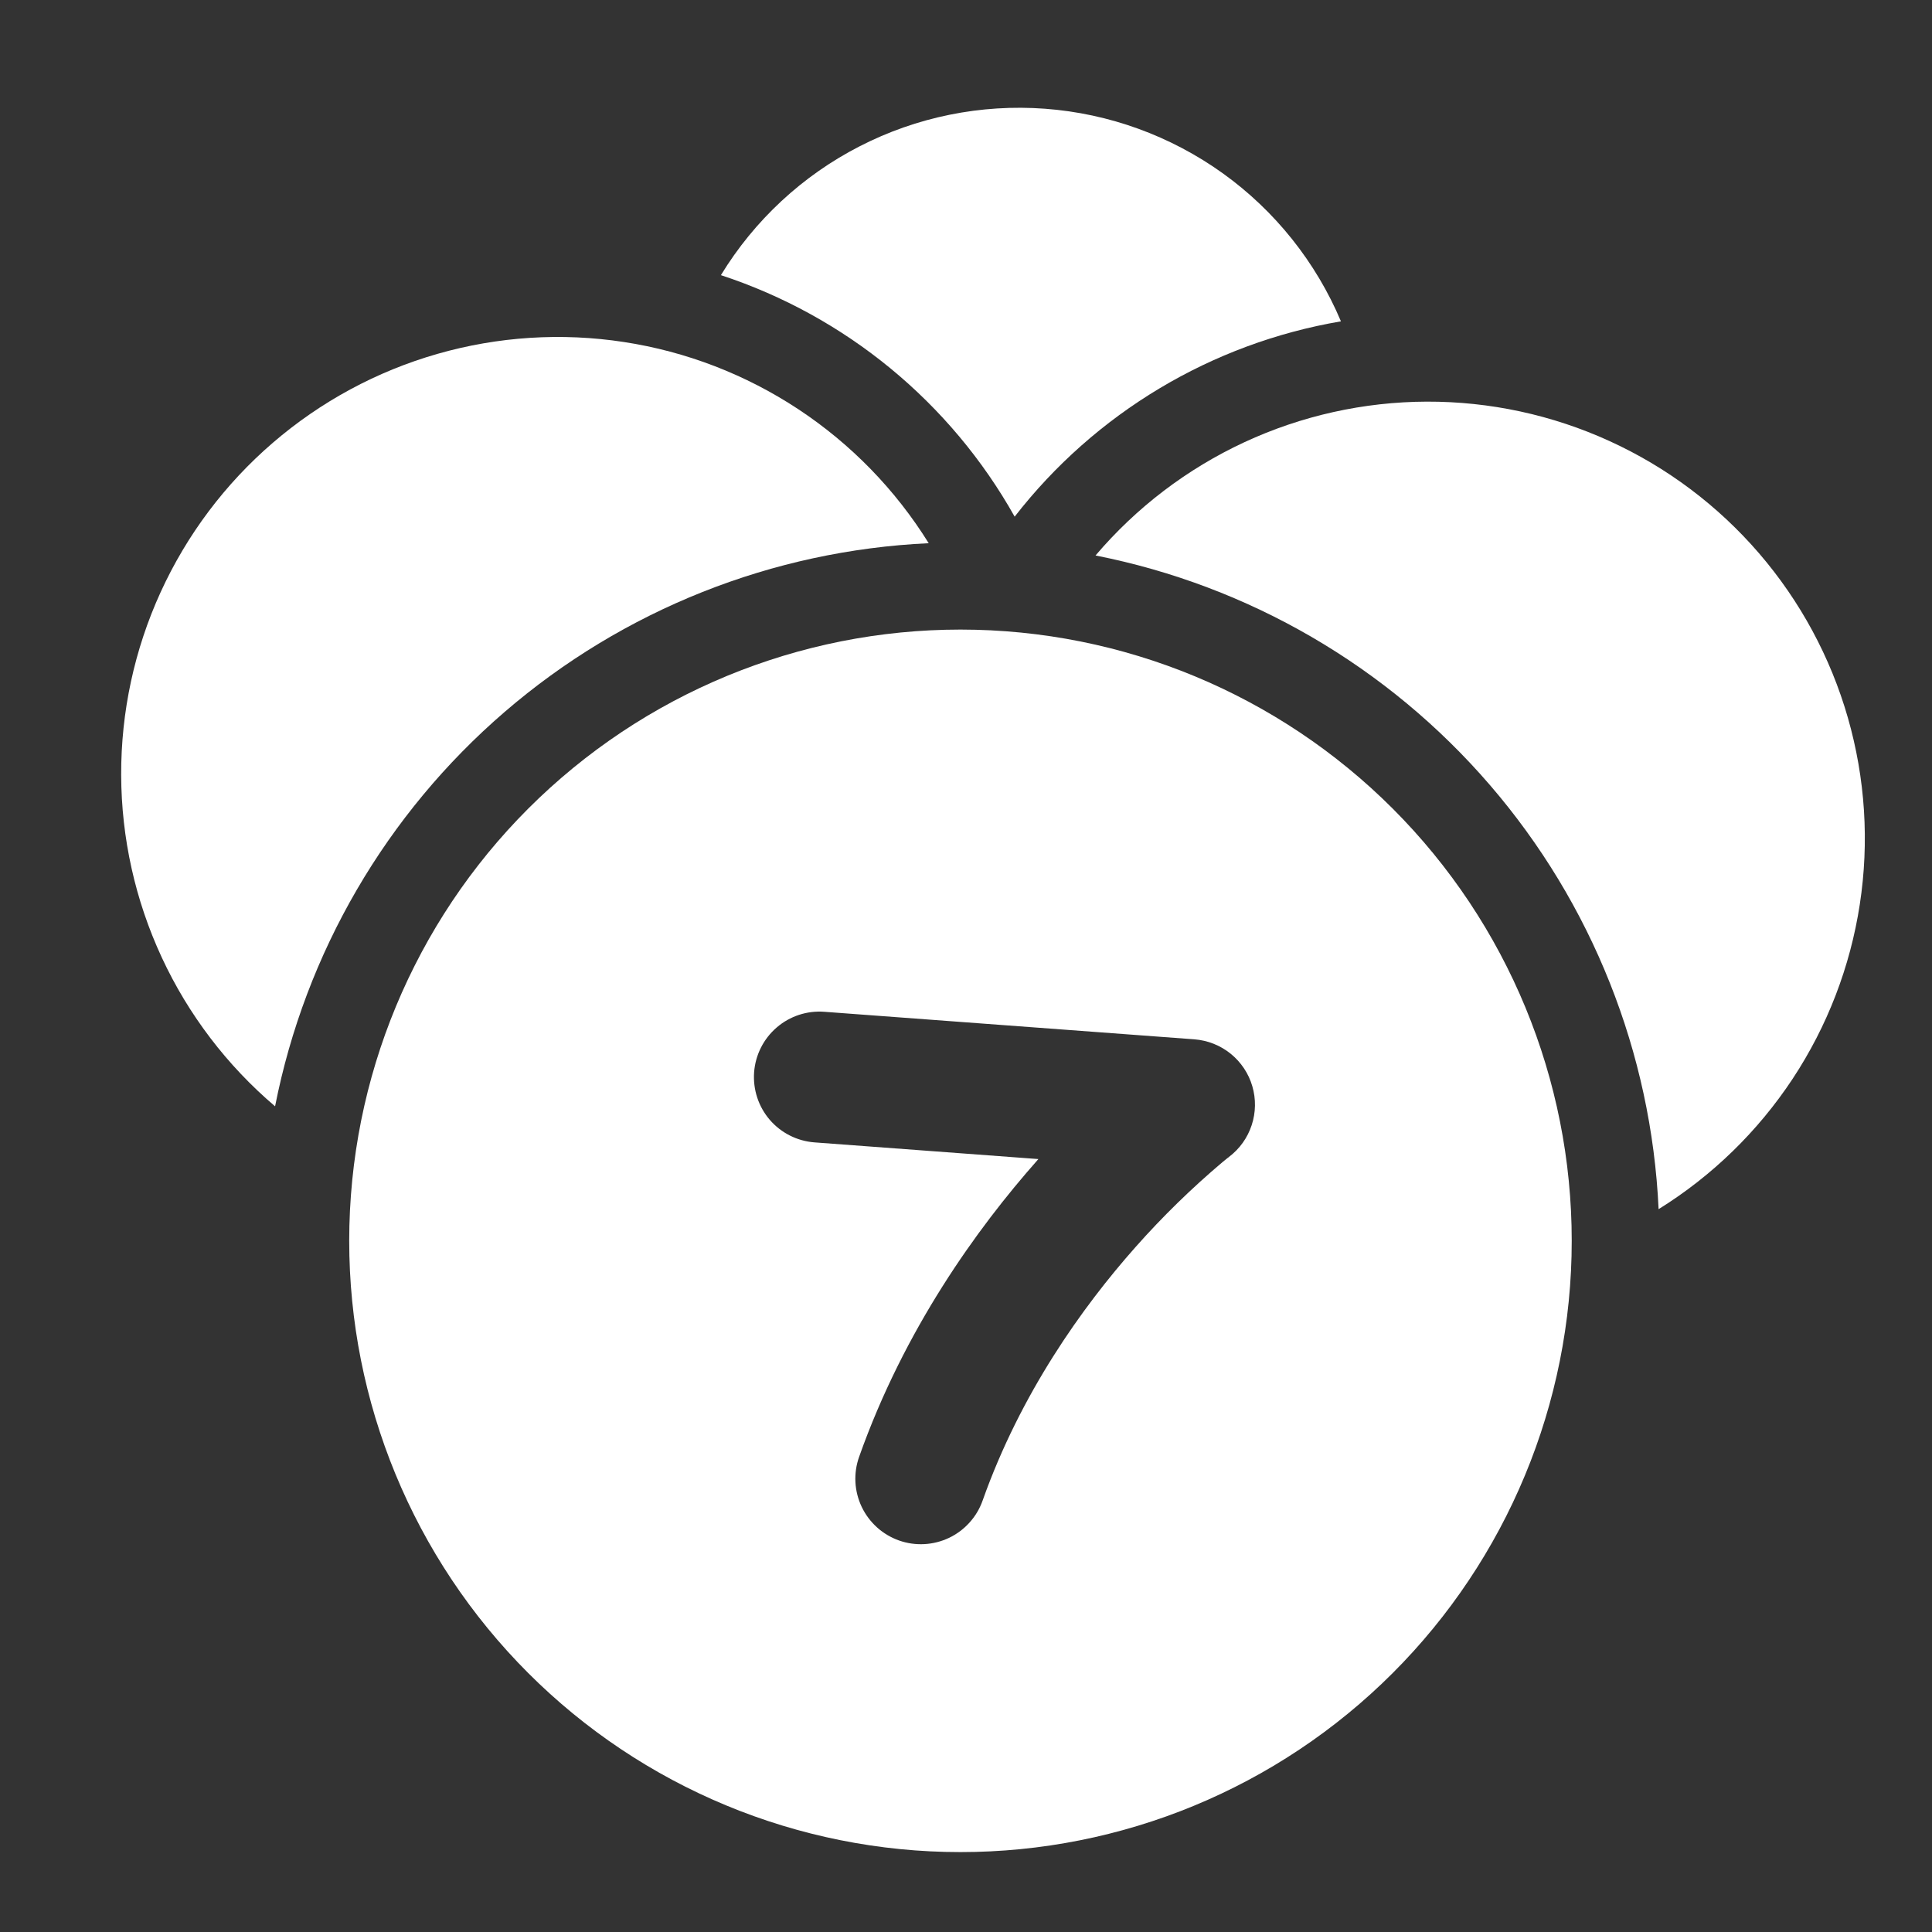 <svg width="43" height="43" viewBox="0 0 43 43" fill="none" xmlns="http://www.w3.org/2000/svg">
<rect x="0" y="0" width="43" height="43" fill="#333333" stroke="none"/>
<path d="M29.845 7.152C26.966 7.642 24.375 9.193 22.583 11.499C21.153 8.953 18.82 7.035 16.045 6.124C16.79 4.903 17.858 3.91 19.131 3.257C20.404 2.603 21.832 2.314 23.259 2.42C24.686 2.526 26.056 3.025 27.218 3.859C28.38 4.694 29.289 5.834 29.845 7.152Z" fill="white"/>
<path d="M6.123 24.62C6.796 21.205 8.596 18.115 11.233 15.844C13.87 13.572 17.193 12.251 20.67 12.09C19.929 10.898 18.939 9.881 17.768 9.108C16.597 8.335 15.273 7.824 13.886 7.612C12.499 7.399 11.082 7.49 9.733 7.877C8.384 8.264 7.136 8.939 6.072 9.855C5.009 10.77 4.157 11.905 3.574 13.182C2.991 14.459 2.692 15.846 2.697 17.249C2.701 18.653 3.01 20.038 3.601 21.311C4.192 22.584 5.052 23.713 6.121 24.622L6.123 24.62Z" fill="white"/>
<path d="M36.915 26.912C38.107 26.172 39.124 25.182 39.898 24.011C40.671 22.84 41.181 21.515 41.393 20.128C41.606 18.741 41.515 17.325 41.128 15.976C40.741 14.627 40.066 13.378 39.151 12.315C38.235 11.252 37.1 10.399 35.823 9.817C34.547 9.234 33.159 8.935 31.756 8.939C30.352 8.944 28.967 9.252 27.694 9.843C26.422 10.434 25.292 11.294 24.383 12.363C27.799 13.037 30.89 14.836 33.162 17.474C35.434 20.111 36.755 23.435 36.915 26.912Z" fill="white"/>
<path d="M20.366 41.184C23.965 41.452 27.522 40.28 30.256 37.925C32.99 35.57 34.676 32.226 34.944 28.628C35.212 25.029 34.04 21.472 31.685 18.738C29.33 16.004 25.986 14.318 22.388 14.05C18.789 13.782 15.232 14.954 12.498 17.309C9.764 19.664 8.078 23.008 7.81 26.606C7.542 30.205 8.714 33.762 11.069 36.496C13.424 39.23 16.768 40.916 20.366 41.184ZM16.784 23.864C16.813 23.479 16.994 23.12 17.287 22.868C17.579 22.616 17.961 22.49 18.346 22.519L26.583 23.132C26.879 23.155 27.16 23.266 27.39 23.452C27.621 23.639 27.789 23.89 27.872 24.174C27.956 24.459 27.951 24.761 27.858 25.043C27.766 25.324 27.59 25.57 27.353 25.749L27.353 25.751L27.326 25.77L27.216 25.859C26.523 26.444 25.873 27.078 25.272 27.757C24.087 29.093 22.714 31.016 21.87 33.397C21.806 33.578 21.708 33.744 21.579 33.886C21.451 34.029 21.297 34.144 21.124 34.227C20.951 34.309 20.764 34.357 20.572 34.367C20.381 34.377 20.19 34.35 20.009 34.286C19.829 34.222 19.662 34.123 19.52 33.995C19.378 33.867 19.262 33.712 19.179 33.539C19.097 33.366 19.049 33.179 19.039 32.988C19.029 32.797 19.057 32.605 19.121 32.425C20.127 29.584 21.744 27.344 23.087 25.825L23.111 25.797L18.13 25.426C17.744 25.397 17.386 25.217 17.133 24.924C16.881 24.631 16.756 24.25 16.784 23.864Z" fill="white"/>
</svg>
